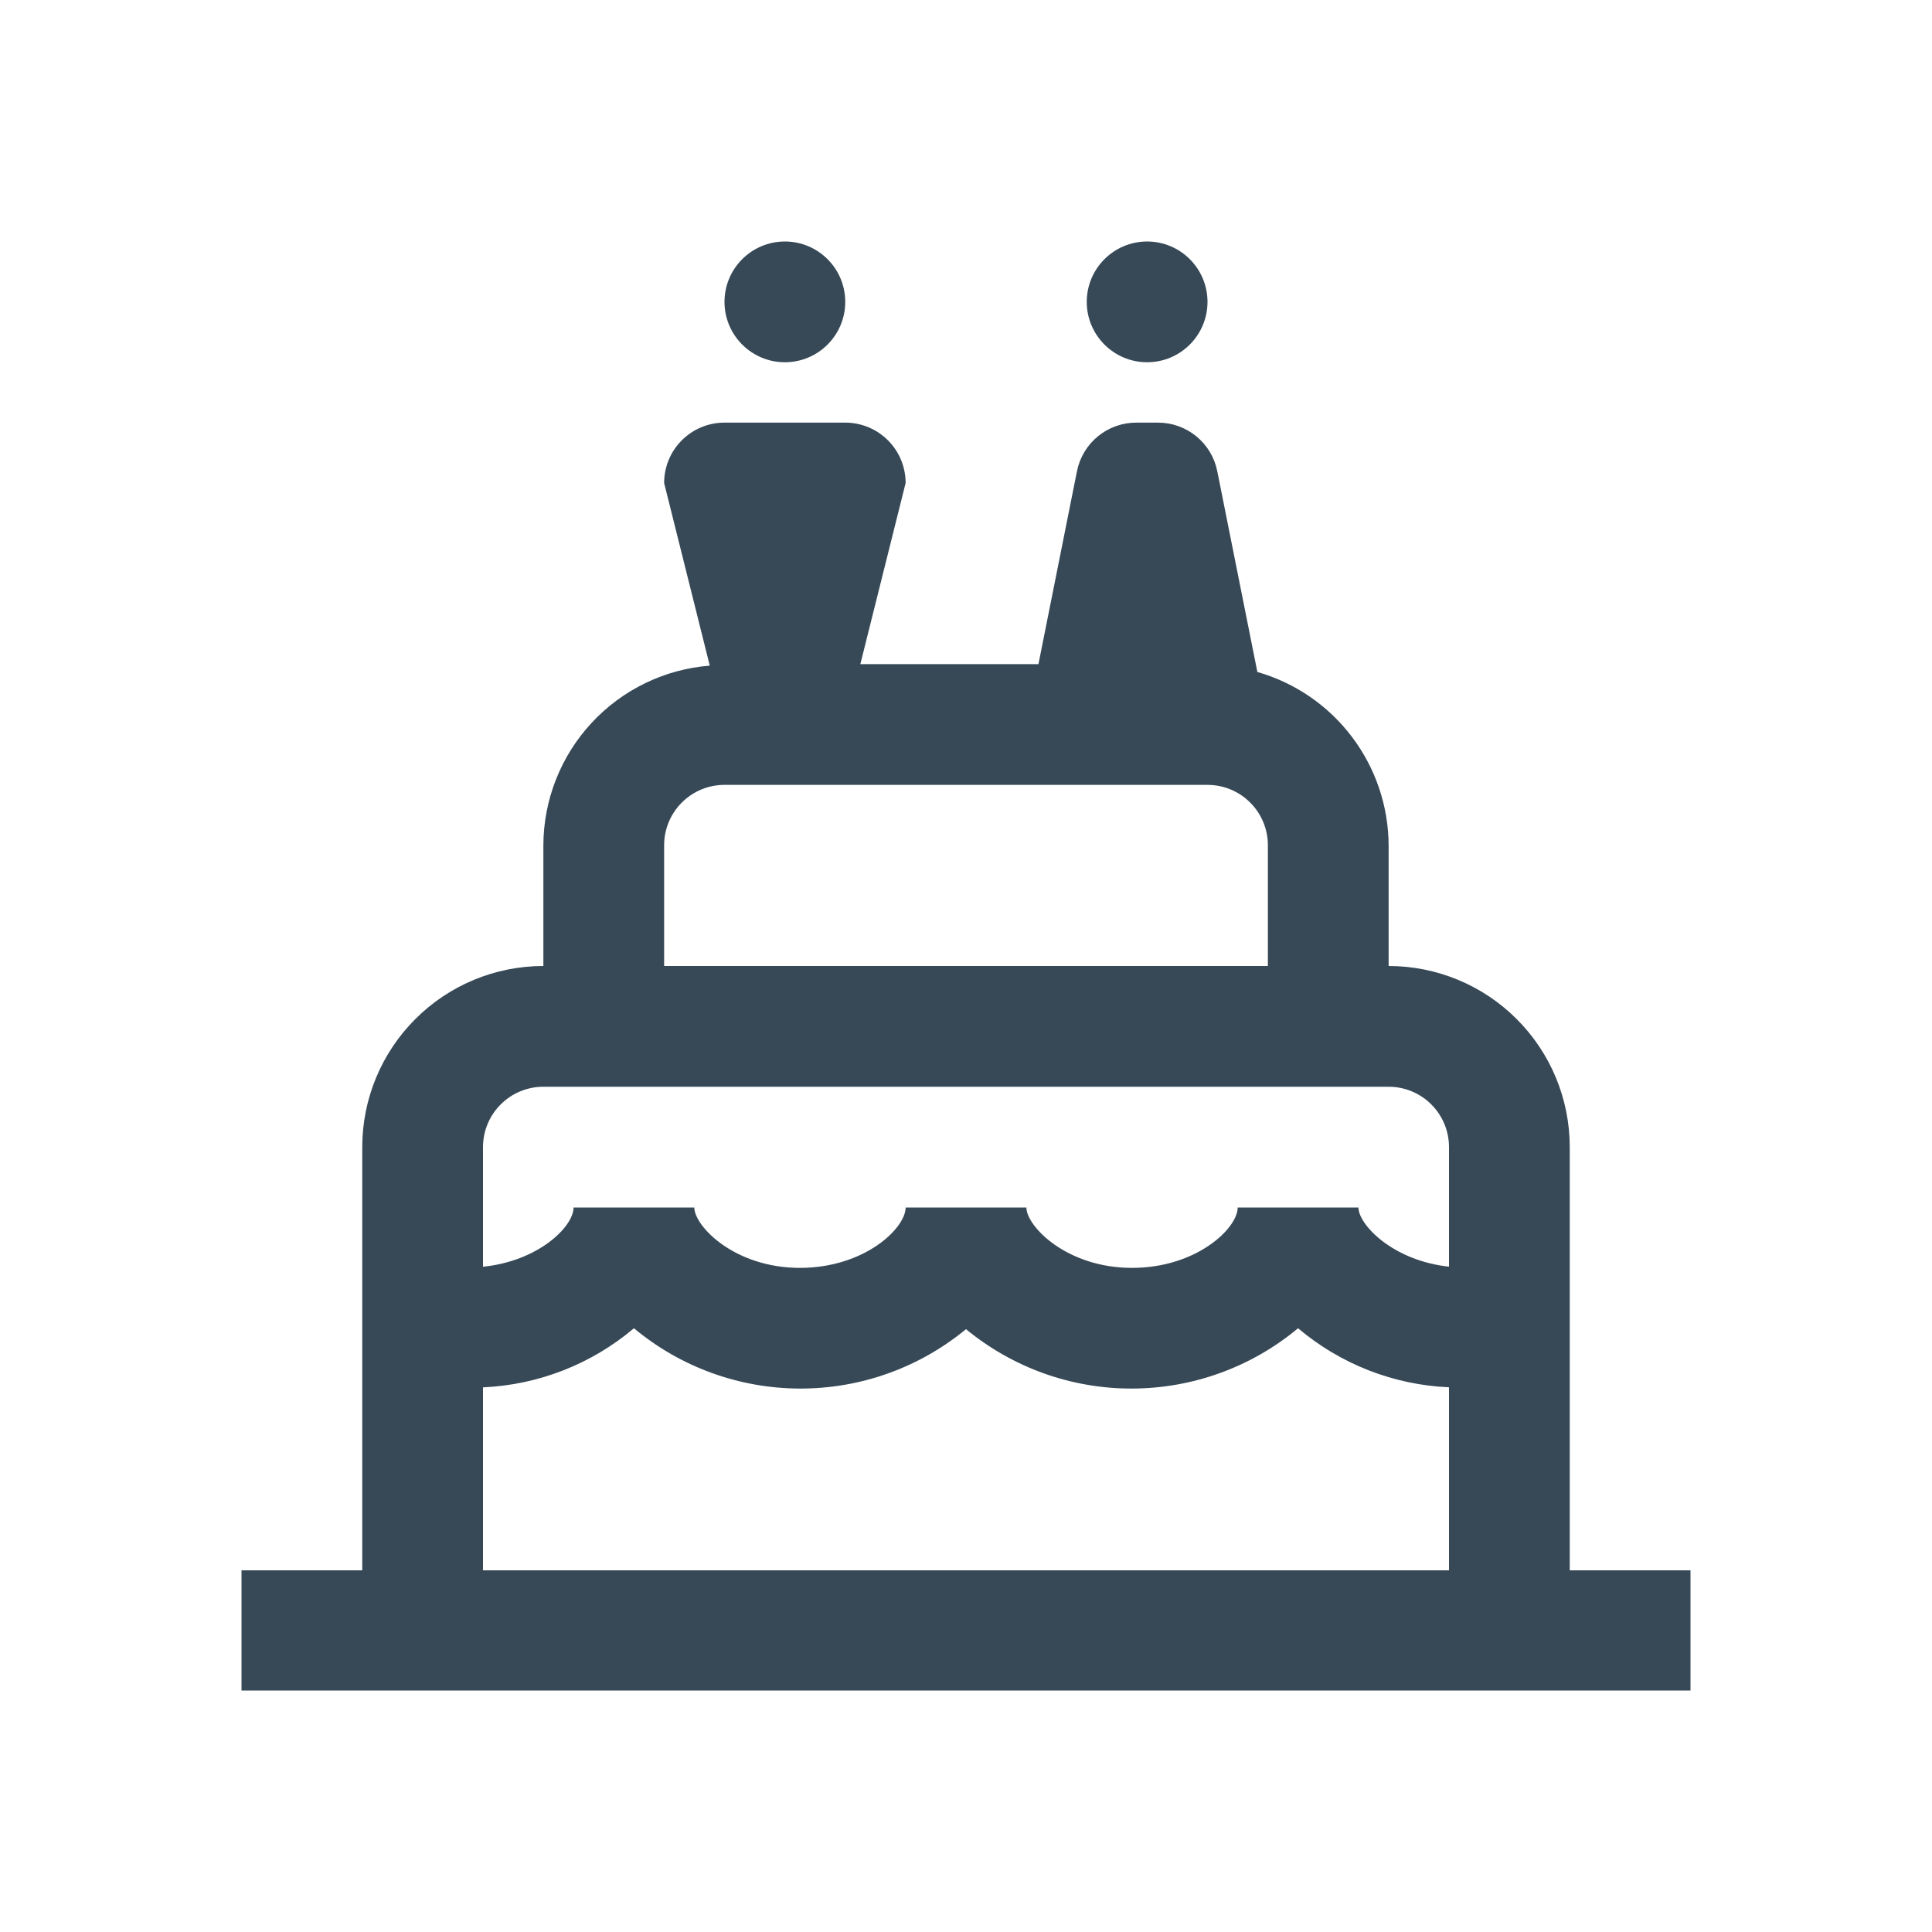 <svg width="32" height="32" viewBox="0 0 32 32" fill="none" xmlns="http://www.w3.org/2000/svg">
<g clip-path="url(#clip0_403_3636)" filter="url(#filter0_d_403_3636)">
<path d="M26 15C26 14.204 25.684 13.441 25.121 12.879C24.559 12.316 23.796 12 23 12V10C22.997 9.351 22.783 8.72 22.391 8.203C21.999 7.685 21.45 7.309 20.826 7.13L20.161 3.8C20.115 3.574 19.992 3.371 19.813 3.225C19.634 3.079 19.411 3 19.18 3H18.82C18.589 3 18.366 3.079 18.187 3.225C18.008 3.371 17.885 3.574 17.839 3.8L17.2 7H14.25L15 4C15 3.735 14.895 3.48 14.707 3.293C14.52 3.105 14.265 3 14 3H12C11.735 3 11.48 3.105 11.293 3.293C11.105 3.48 11 3.735 11 4L11.756 7.025C11.007 7.084 10.308 7.423 9.797 7.975C9.287 8.526 9.002 9.249 9 10V12C8.204 12 7.441 12.316 6.879 12.879C6.316 13.441 6 14.204 6 15V22.01H4V24.01H28V22.01H26V15ZM11 10C11 9.735 11.105 9.48 11.293 9.293C11.48 9.105 11.735 9 12 9H20C20.265 9 20.52 9.105 20.707 9.293C20.895 9.48 21 9.735 21 10V12H11V10ZM9 14H23C23.265 14 23.52 14.105 23.707 14.293C23.895 14.48 24 14.735 24 15V16.98C23.064 16.88 22.5 16.28 22.5 16H20.5C20.5 16.344 19.818 17 18.75 17C17.661 17 17 16.306 17 16H15C15 16.344 14.318 17 13.25 17C12.161 17 11.5 16.306 11.5 16H9.5C9.5 16.316 8.921 16.888 8 16.981V15C8 14.735 8.105 14.48 8.293 14.293C8.48 14.105 8.735 14 9 14ZM8 18.979C8.919 18.938 9.798 18.594 10.5 18C11.271 18.643 12.243 18.996 13.247 18.999C14.252 19.002 15.225 18.654 16 18.015C16.775 18.654 17.748 19.002 18.753 18.999C19.757 18.996 20.729 18.643 21.5 18C22.202 18.594 23.081 18.938 24 18.978V22.01H8V18.979Z" fill="#374957"/>
<path d="M13 2C13.552 2 14 1.552 14 1C14 0.448 13.552 0 13 0C12.448 0 12 0.448 12 1C12 1.552 12.448 2 13 2Z" fill="#374957"/>
<path d="M19 2C19.552 2 20 1.552 20 1C20 0.448 19.552 0 19 0C18.448 0 18 0.448 18 1C18 1.552 18.448 2 19 2Z" fill="#374957"/>
</g>
<defs>
<filter id="filter0_d_403_3636" x="0" y="0" width="32" height="32" filterUnits="userSpaceOnUse" color-interpolation-filters="sRGB">
<feFlood flood-opacity="0" result="BackgroundImageFix"/>
<feColorMatrix in="SourceAlpha" type="matrix" values="0 0 0 0 0 0 0 0 0 0 0 0 0 0 0 0 0 0 127 0" result="hardAlpha"/>
<feOffset dy="4"/>
<feGaussianBlur stdDeviation="2"/>
<feComposite in2="hardAlpha" operator="out"/>
<feColorMatrix type="matrix" values="0 0 0 0 0 0 0 0 0 0 0 0 0 0 0 0 0 0 0.25 0"/>
<feBlend mode="normal" in2="BackgroundImageFix" result="effect1_dropShadow_403_3636"/>
<feBlend mode="normal" in="SourceGraphic" in2="effect1_dropShadow_403_3636" result="shape"/>
</filter>
<clipPath id="clip0_403_3636">
<rect width="24" height="24" fill="white" transform="translate(4)"/>
</clipPath>
</defs>
</svg>
